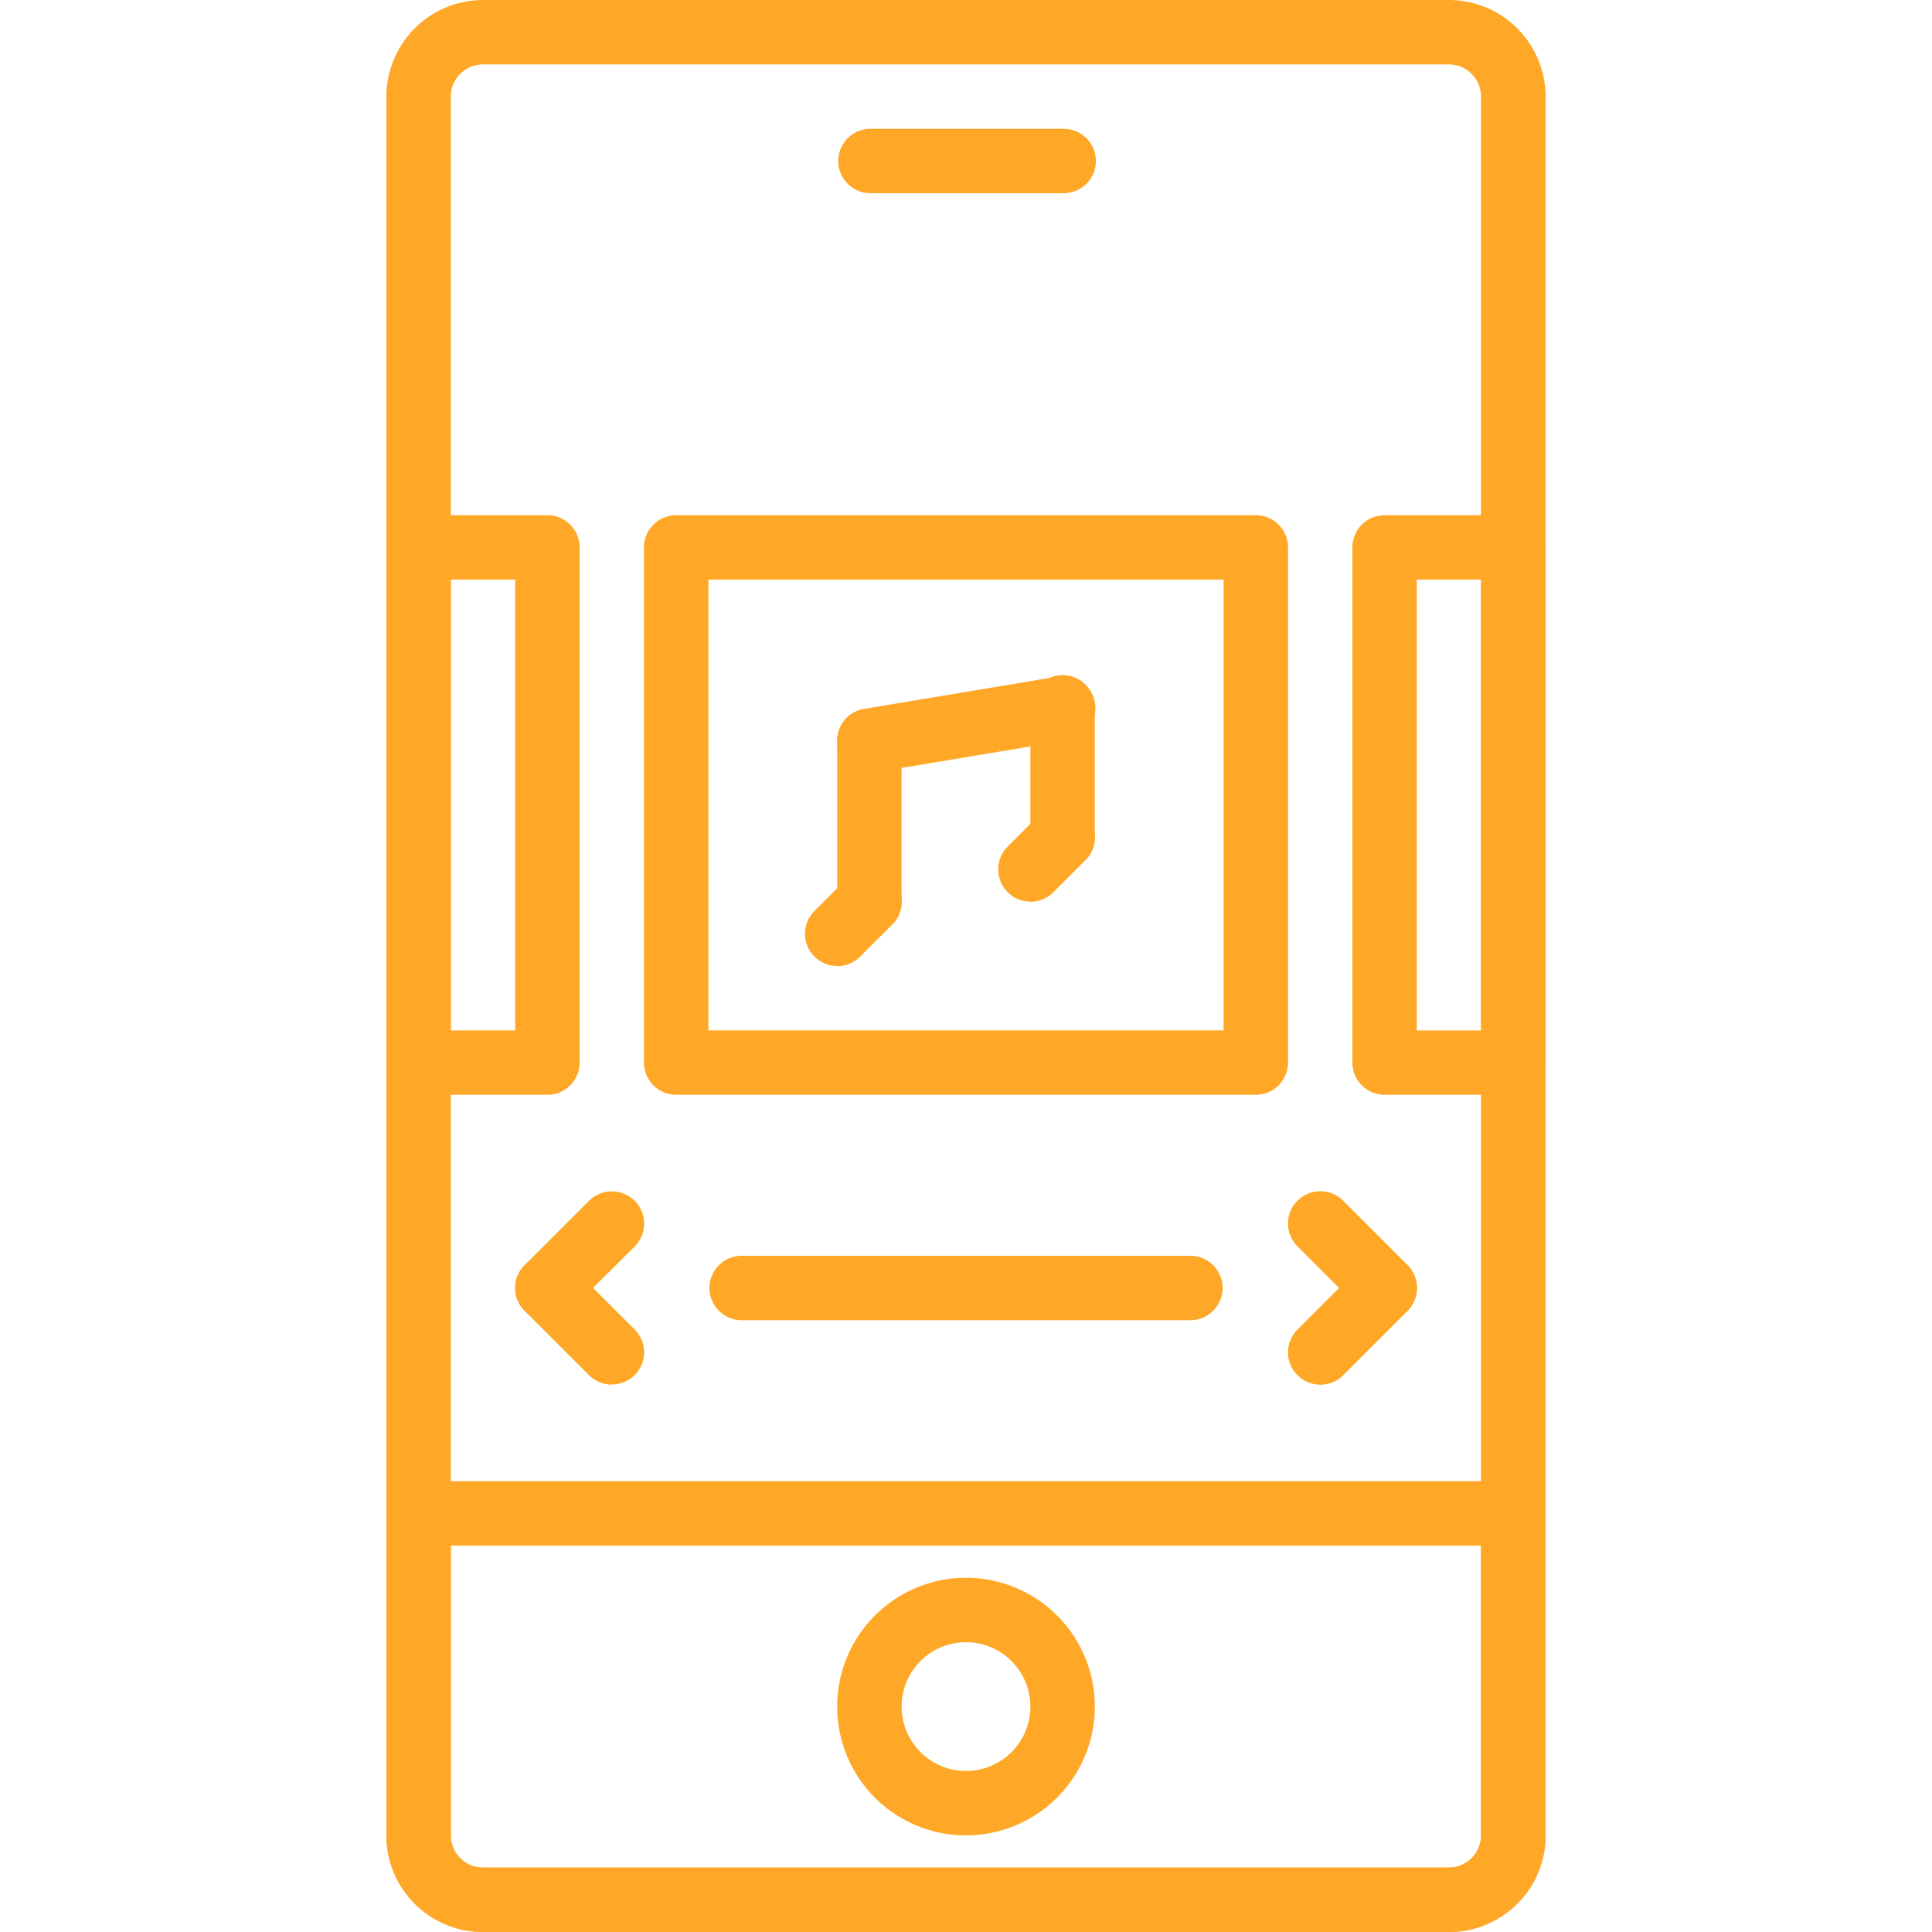 <svg xmlns="http://www.w3.org/2000/svg" xmlns:xlink="http://www.w3.org/1999/xlink" width="55" height="55" viewBox="0 0 55 55">
  <defs>
    <clipPath id="clip-path">
      <rect id="Rectángulo_5244" data-name="Rectángulo 5244" width="55" height="55" transform="translate(256 1815)" fill="#ffa726" stroke="#707070" stroke-width="1"/>
    </clipPath>
  </defs>
  <g id="Enmascarar_grupo_50" data-name="Enmascarar grupo 50" transform="translate(-256 -1815)" clip-path="url(#clip-path)">
    <g id="album" transform="translate(267 1815)">
      <path id="Trazado_100758" data-name="Trazado 100758" d="M24.75,31.167H8.25a.917.917,0,0,1-.917-.917V15.583a.917.917,0,0,1,.917-.917h16.5a.917.917,0,0,1,.917.917V30.25A.917.917,0,0,1,24.75,31.167ZM9.167,29.333H23.833V16.5H9.167Z" fill="#ffa726"/>
      <path id="Trazado_100759" data-name="Trazado 100759" d="M4.583,31.167H.917A.917.917,0,0,1,0,30.25V15.583a.917.917,0,0,1,.917-.917H4.583a.917.917,0,0,1,.917.917V30.25A.917.917,0,0,1,4.583,31.167Zm-2.75-1.833H3.667V16.5H1.833Z" fill="#ffa726"/>
      <path id="Trazado_100760" data-name="Trazado 100760" d="M32.083,31.167H28.417a.917.917,0,0,1-.917-.917V15.583a.917.917,0,0,1,.917-.917h3.667a.917.917,0,0,1,.917.917V30.25A.917.917,0,0,1,32.083,31.167Zm-2.75-1.833h1.833V16.5H29.333Z" fill="#ffa726"/>
      <path id="Trazado_100761" data-name="Trazado 100761" d="M22.917,37.583H10.083a.917.917,0,0,1,0-1.833H22.917a.917.917,0,0,1,0,1.833Z" fill="#ffa726"/>
      <path id="Trazado_100762" data-name="Trazado 100762" d="M13.75,26.583a.917.917,0,0,1-.917-.917V21.083a.917.917,0,0,1,1.833,0v4.583A.917.917,0,0,1,13.75,26.583Z" fill="#ffa726"/>
      <path id="Trazado_100763" data-name="Trazado 100763" d="M19.25,24.75a.917.917,0,0,1-.917-.917V20.167a.917.917,0,1,1,1.833,0v3.667A.917.917,0,0,1,19.25,24.75Z" fill="#ffa726"/>
      <path id="Trazado_100764" data-name="Trazado 100764" d="M13.749,22a.916.916,0,0,1-.149-1.82l5.5-.917a.917.917,0,1,1,.3,1.809l-5.5.917a.962.962,0,0,1-.152.012Z" fill="#ffa726"/>
      <path id="Trazado_100765" data-name="Trazado 100765" d="M12.833,27.5a.917.917,0,0,1-.648-1.565l.917-.917a.917.917,0,0,1,1.3,1.3l-.917.917a.914.914,0,0,1-.648.269Z" fill="#ffa726"/>
      <path id="Trazado_100766" data-name="Trazado 100766" d="M18.333,25.667a.917.917,0,0,1-.648-1.565l.917-.917a.917.917,0,0,1,1.3,1.3l-.917.917a.914.914,0,0,1-.648.269Z" fill="#ffa726"/>
      <path id="Trazado_100767" data-name="Trazado 100767" d="M4.583,37.583a.917.917,0,0,1-.648-1.565l1.833-1.833a.917.917,0,0,1,1.3,1.3L5.231,37.315A.914.914,0,0,1,4.583,37.583Z" fill="#ffa726"/>
      <path id="Trazado_100768" data-name="Trazado 100768" d="M6.417,39.417a.914.914,0,0,1-.648-.269L3.935,37.315a.917.917,0,0,1,1.3-1.3l1.833,1.833a.917.917,0,0,1-.648,1.565Z" fill="#ffa726"/>
      <path id="Trazado_100769" data-name="Trazado 100769" d="M28.417,37.583a.914.914,0,0,1-.648-.269l-1.833-1.833a.917.917,0,1,1,1.3-1.3l1.833,1.833a.917.917,0,0,1-.648,1.565Z" fill="#ffa726"/>
      <path id="Trazado_100770" data-name="Trazado 100770" d="M26.583,39.417a.917.917,0,0,1-.648-1.565l1.833-1.833a.917.917,0,0,1,1.3,1.3l-1.833,1.833a.914.914,0,0,1-.648.269Z" fill="#ffa726"/>
      <path id="Trazado_100771" data-name="Trazado 100771" d="M19.25,5.5h-5.5a.917.917,0,0,1,0-1.833h5.5a.917.917,0,1,1,0,1.833Z" fill="#ffa726"/>
      <path id="Trazado_100772" data-name="Trazado 100772" d="M30.252,55H2.748A2.751,2.751,0,0,1,0,52.252V43.083a.917.917,0,0,1,.917-.917H32.083a.917.917,0,0,1,.917.917v9.168A2.751,2.751,0,0,1,30.252,55ZM1.833,44v8.252a.915.915,0,0,0,.915.915h27.5a.915.915,0,0,0,.914-.915V44Z" fill="#ffa726"/>
      <path id="Trazado_100773" data-name="Trazado 100773" d="M16.5,52.25a3.667,3.667,0,1,1,3.667-3.667A3.67,3.67,0,0,1,16.5,52.25Zm0-5.5a1.833,1.833,0,1,0,1.833,1.833A1.835,1.835,0,0,0,16.5,46.75Z" fill="#ffa726"/>
      <path id="Trazado_100774" data-name="Trazado 100774" d="M30.252,55H2.748A2.751,2.751,0,0,1,0,52.252V2.751A2.755,2.755,0,0,1,2.751,0h27.5A2.755,2.755,0,0,1,33,2.751v49.5A2.751,2.751,0,0,1,30.252,55ZM2.751,1.833a.919.919,0,0,0-.918.918v49.5a.915.915,0,0,0,.915.915h27.5a.915.915,0,0,0,.914-.915V2.751a.919.919,0,0,0-.918-.918Z" fill="#ffa726"/>
    </g>
  </g>
</svg>
